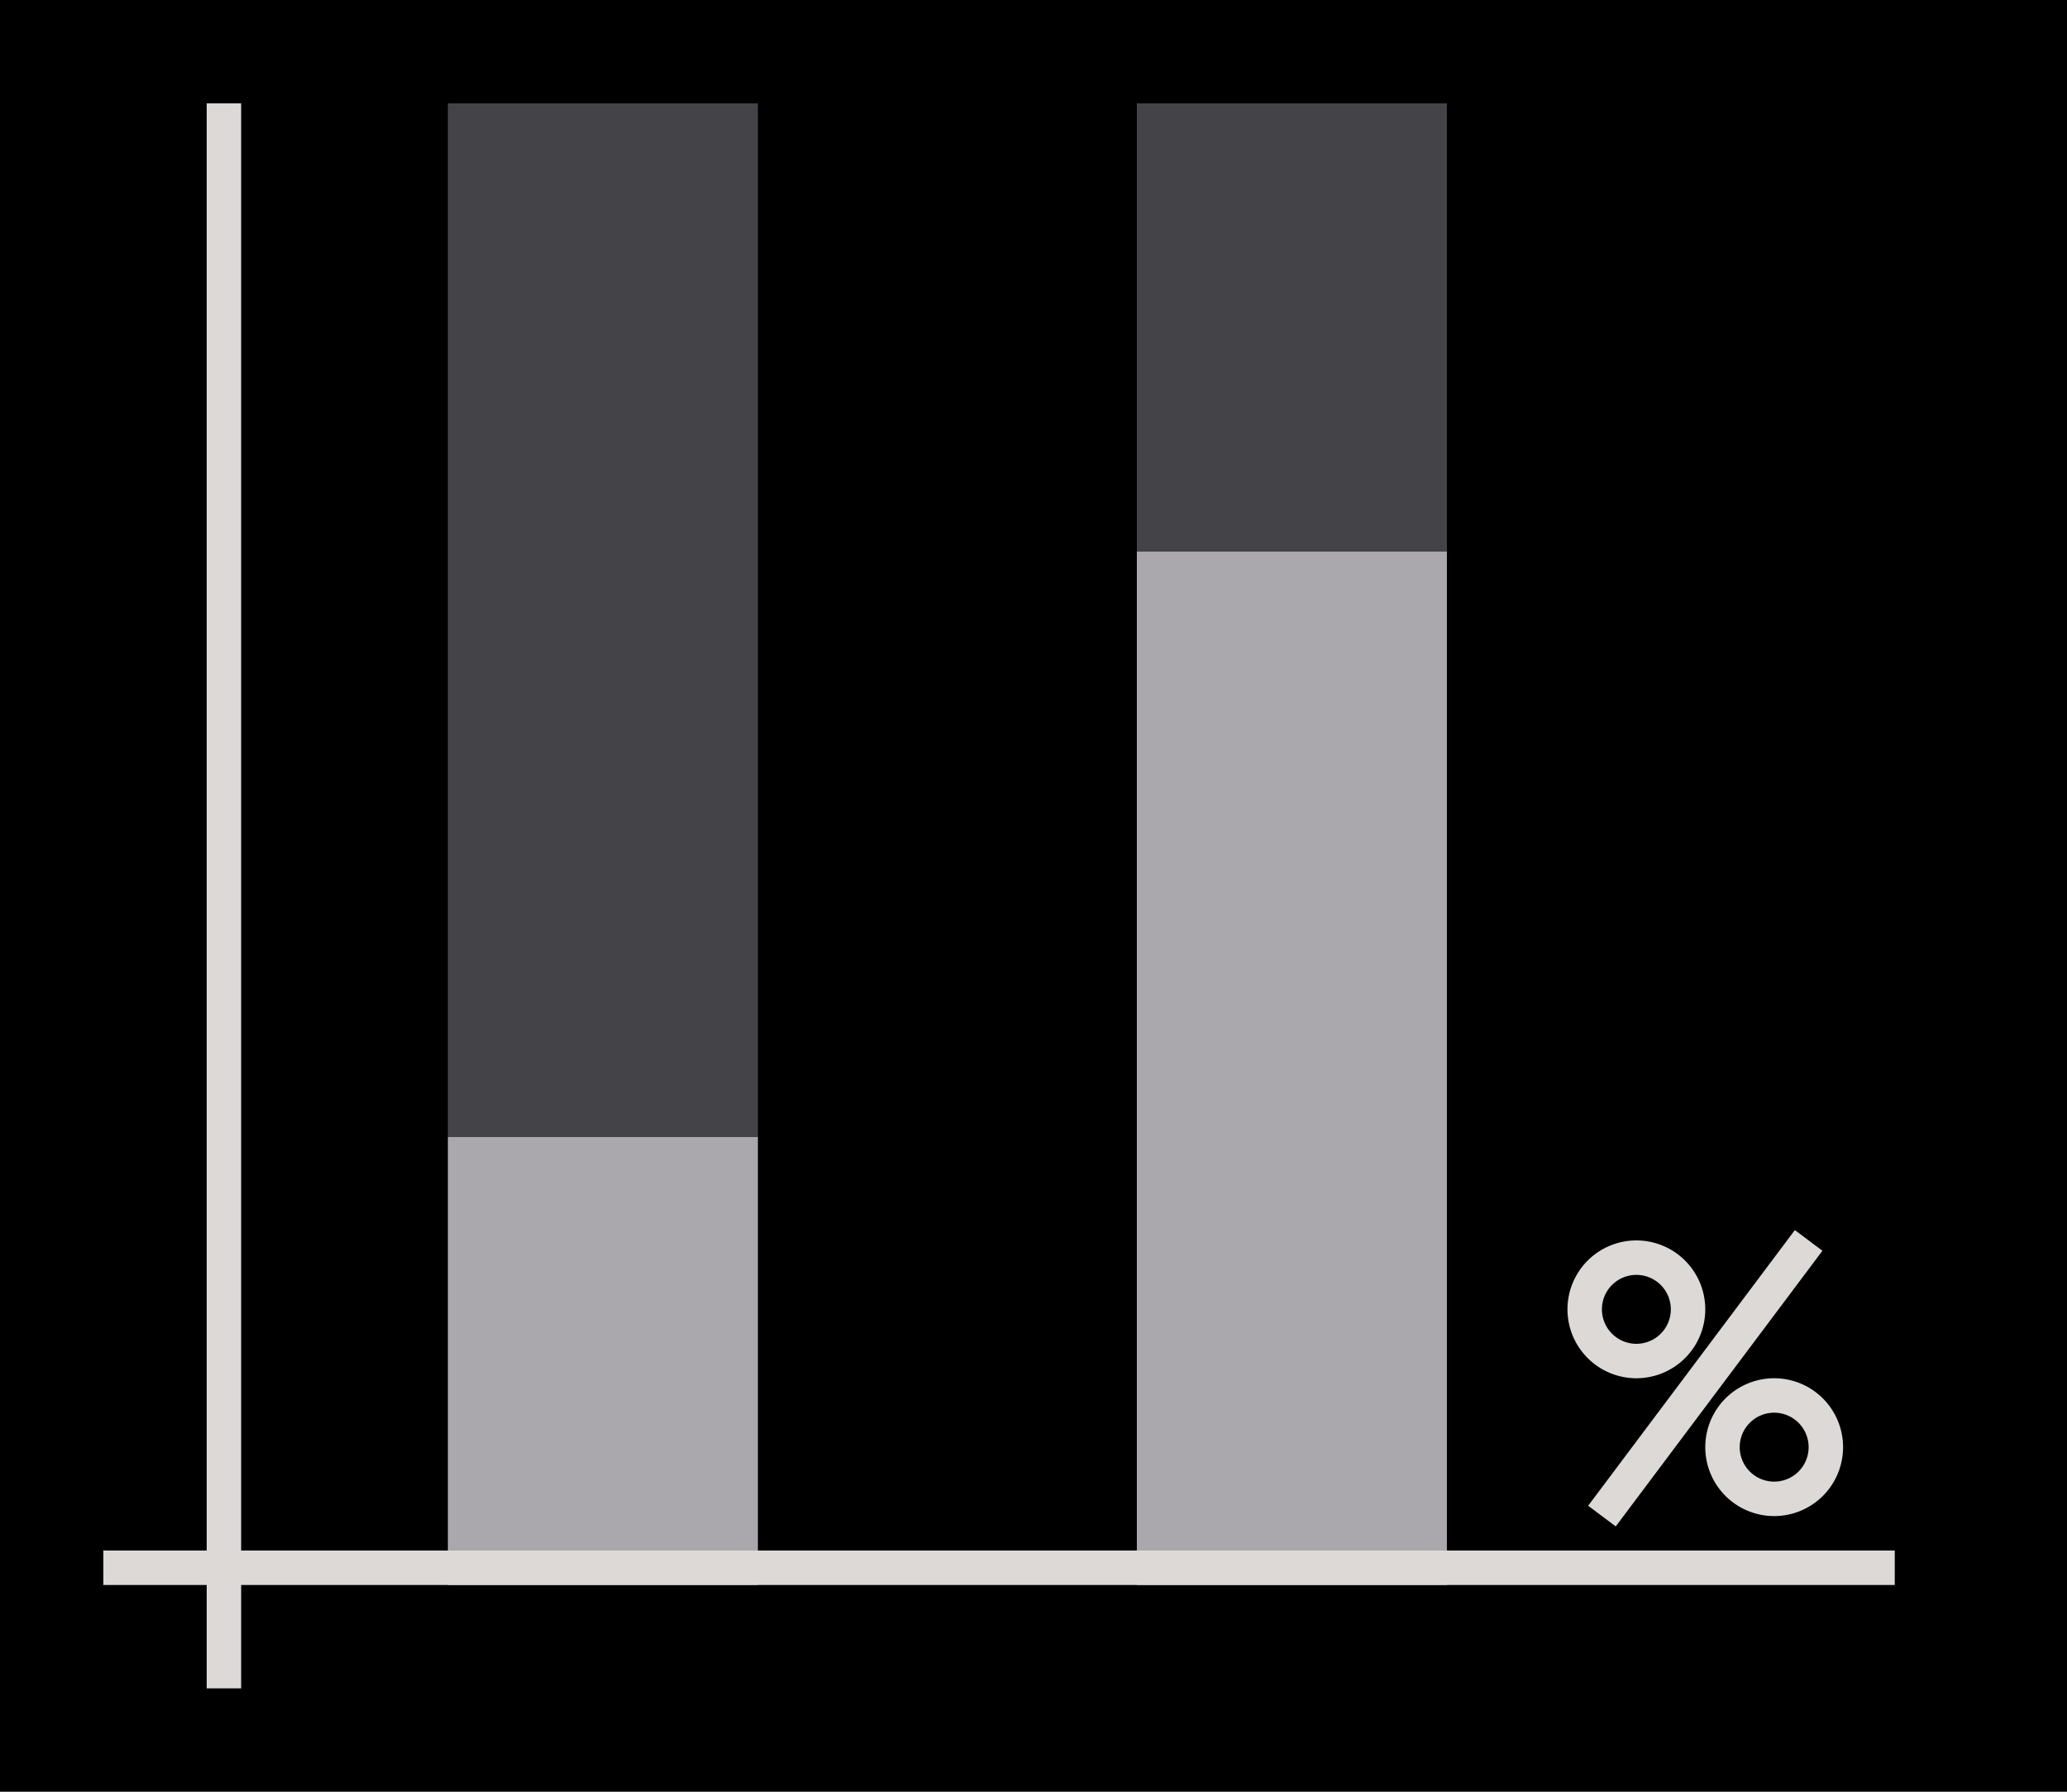 <svg height="52" viewBox="0 0 60 52" width="60" xmlns="http://www.w3.org/2000/svg" xmlns:xlink="http://www.w3.org/1999/xlink"><linearGradient id="a" gradientTransform="matrix(4.222 0 0 .5 -114.175 -486.012)" gradientUnits="userSpaceOnUse" x1="15.938" x2="16.026" y1="1046.362" y2="958.362"><stop offset="0" stop-color="#aaa8ac"/><stop offset="1" stop-color="#aba7ac"/></linearGradient><linearGradient id="b" gradientTransform="matrix(4.222 0 0 .933 -253.508 -947.435)" gradientUnits="userSpaceOnUse" x1="49.974" x2="49.974" y1="1054.934" y2="1008.862"><stop offset="0" stop-color="#444347"/><stop offset="1" stop-color="#454448"/></linearGradient><linearGradient id="c" gradientUnits="userSpaceOnUse" x1="34" x2="33" xlink:href="#a" y1="46" y2="3"/><linearGradient id="d" gradientUnits="userSpaceOnUse" x1="14" x2="14" xlink:href="#a" y1="46" y2="4"/><linearGradient id="e" gradientUnits="userSpaceOnUse" x1="34" x2="34" xlink:href="#b" y1="32" y2="4"/><linearGradient id="f" gradientUnits="userSpaceOnUse" x1="14" x2="14" xlink:href="#b" y1="32" y2="4"/><path d="m0 0h60v52h-60z" fill="#000"/><path d="m13 33h9v13h-9z" fill="url(#d)" stroke-width=".694"/><path d="m13 3h9v30h-9z" fill="url(#f)" stroke-width=".913"/><path d="m33 16h9v30h-9z" fill="url(#c)"/><path d="m33 3h9v13h-9z" fill="url(#e)" stroke-width=".787"/><g fill="#dcd9d6"><g transform="translate(2)"><path d="m45.5 36a2 2 0 0 0 -2 2 2 2 0 0 0 2 2 2 2 0 0 0 2-2 2 2 0 0 0 -2-2zm0 1a1 1 0 0 1 1 1 1 1 0 0 1 -1 1 1 1 0 0 1 -1-1 1 1 0 0 1 1-1z"/><path d="m49.5 40a2 2 0 0 0 -2 2 2 2 0 0 0 2 2 2 2 0 0 0 2-2 2 2 0 0 0 -2-2zm0 1a1 1 0 0 1 1 1 1 1 0 0 1 -1 1 1 1 0 0 1 -1-1 1 1 0 0 1 1-1z"/><path d="m50.1 35.7-6 8 .801.6 6-8z" fill-rule="evenodd"/></g><path d="m3 45h52v1h-52z"/><path d="m6 3h1v46h-1z"/></g></svg>